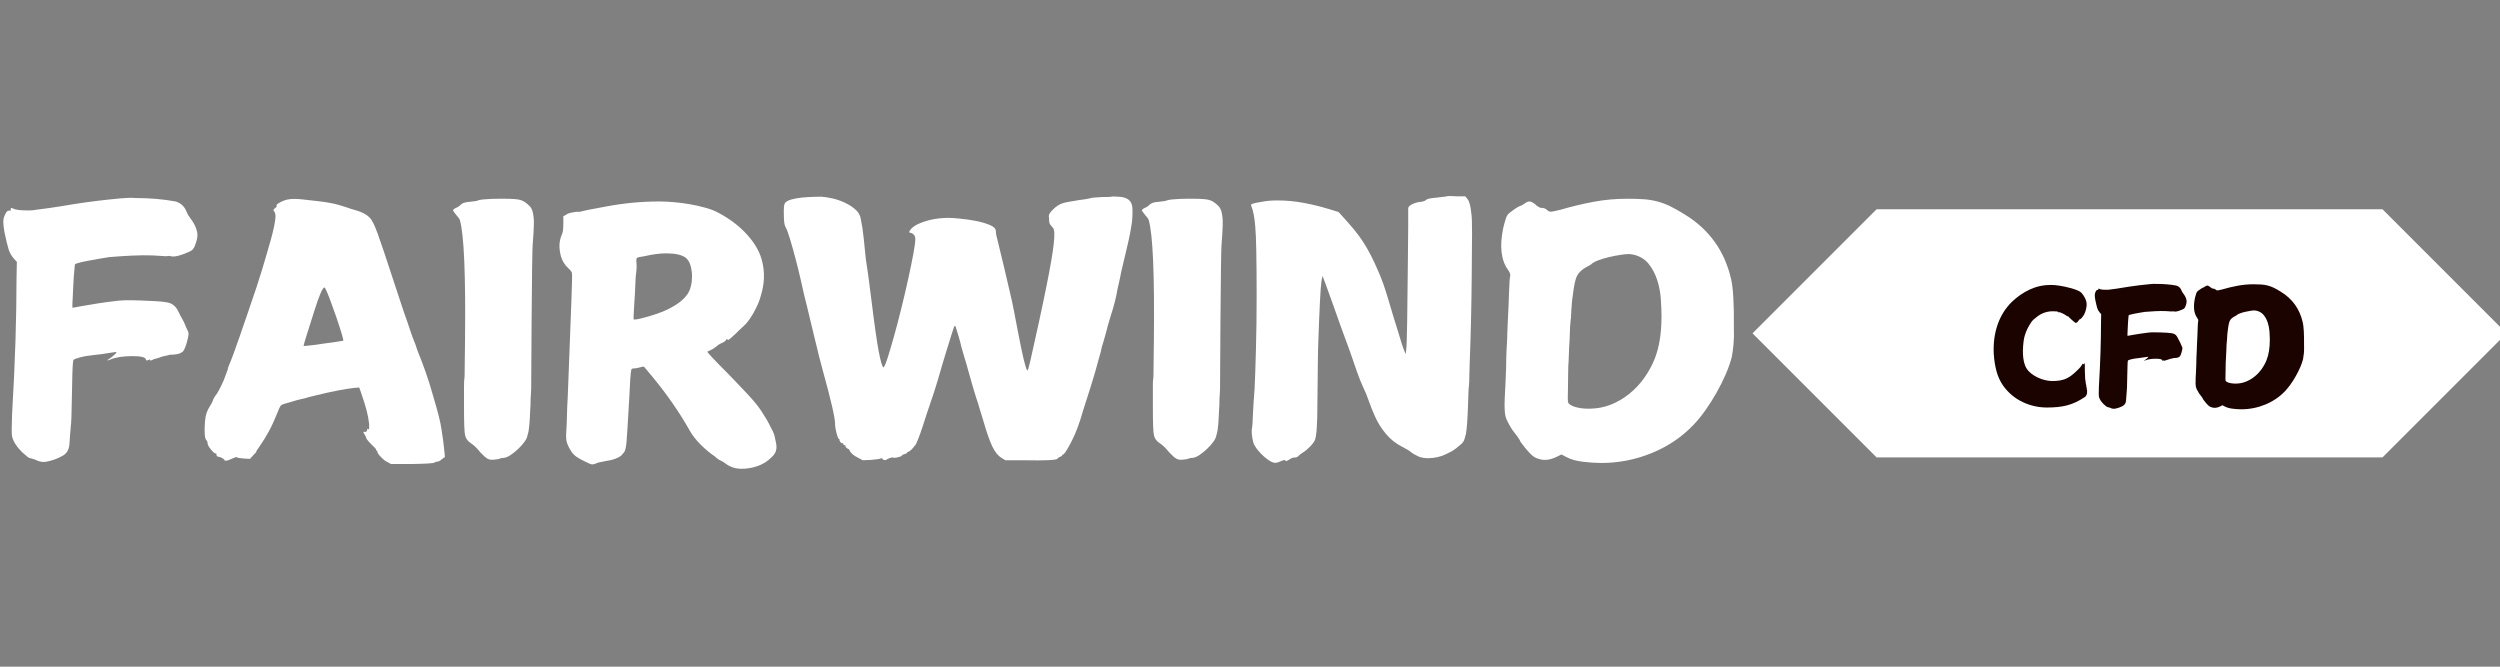 <svg xmlns="http://www.w3.org/2000/svg" xmlns:xlink="http://www.w3.org/1999/xlink" width="3000" zoomAndPan="magnify" viewBox="0 0 2250 600" height="800" preserveAspectRatio="xMidYMid meet" version="1.0"><rect x="0" y="0" width="2250" height="600" fill="#808080" stroke="none"/><defs><g/><clipPath id="a0f1b4e8db"><path d="M 1577.266 188.336 L 2250 188.336 L 2250 411.664 L 1577.266 411.664 Z M 1577.266 188.336 " clip-rule="nonzero"/></clipPath><clipPath id="79634847f9"><path d="M 2144.23 188.336 L 1688.93 188.336 L 1577.266 300 L 1688.93 411.664 L 2144.23 411.664 L 2255.895 300 Z M 2144.23 188.336 " clip-rule="nonzero"/></clipPath></defs><g fill="#ffffff" fill-opacity="1"><g transform="translate(-9.736, 390.255)"><g><path d="M 117.984 -211.688 C 120.035 -211.895 122.336 -212.051 124.891 -212.156 C 127.453 -212.258 130.172 -212.207 133.047 -212 C 138.773 -212 144.609 -211.742 150.547 -211.234 C 156.492 -210.723 162.234 -209.957 167.766 -208.938 C 172.672 -207.5 176.047 -204.219 177.891 -199.094 C 178.305 -198.07 178.719 -197.254 179.125 -196.641 C 179.531 -196.023 179.941 -195.41 180.359 -194.797 C 182.398 -192.129 183.93 -189.77 184.953 -187.719 C 185.984 -185.676 186.703 -183.629 187.109 -181.578 C 187.523 -179.734 187.523 -177.738 187.109 -175.594 C 186.703 -173.445 185.988 -171.145 184.969 -168.688 C 184.145 -166.844 183.219 -165.562 182.188 -164.844 C 181.164 -164.125 178.504 -162.945 174.203 -161.312 C 169.086 -159.469 165.406 -158.953 163.156 -159.766 C 162.738 -159.973 162.273 -160.023 161.766 -159.922 C 161.254 -159.816 160.691 -159.766 160.078 -159.766 C 158.641 -159.566 157.82 -159.566 157.625 -159.766 C 157.414 -159.766 156.441 -159.816 154.703 -159.922 C 152.961 -160.023 150.348 -160.18 146.859 -160.391 C 141.129 -160.586 135.035 -160.531 128.578 -160.219 C 122.129 -159.914 115.219 -159.457 107.844 -158.844 C 104.977 -158.438 101.906 -157.926 98.625 -157.312 C 95.352 -156.695 91.973 -156.082 88.484 -155.469 C 80.91 -154.031 77.125 -152.906 77.125 -152.094 C 77.125 -151.477 76.816 -148.098 76.203 -141.953 C 75.992 -139.691 75.836 -137.129 75.734 -134.266 C 75.629 -131.398 75.477 -128.125 75.281 -124.438 C 74.863 -117.27 74.758 -113.582 74.969 -113.375 L 75.281 -113.375 C 75.895 -113.375 76.914 -113.523 78.344 -113.828 C 79.781 -114.141 81.727 -114.5 84.188 -114.906 C 88.895 -115.727 93.5 -116.5 98 -117.219 C 102.508 -117.938 107.43 -118.602 112.766 -119.219 C 115.223 -119.625 118.395 -119.879 122.281 -119.984 C 126.176 -120.086 130.785 -120.035 136.109 -119.828 C 141.43 -119.617 145.988 -119.41 149.781 -119.203 C 153.57 -119.004 156.695 -118.703 159.156 -118.297 C 161.82 -117.879 163.922 -117.109 165.453 -115.984 C 166.992 -114.859 168.172 -113.578 168.984 -112.141 C 169.398 -111.523 169.758 -110.91 170.062 -110.297 C 170.375 -109.68 170.734 -108.969 171.141 -108.156 C 171.547 -107.125 172.363 -105.582 173.594 -103.531 C 174.82 -101.488 176.051 -98.832 177.281 -95.562 C 178.719 -92.895 179.438 -91.051 179.438 -90.031 C 179.438 -89.207 179.281 -88.023 178.969 -86.484 C 178.664 -84.953 178.254 -83.316 177.734 -81.578 C 177.223 -79.836 176.66 -78.25 176.047 -76.812 C 175.43 -75.375 174.816 -74.348 174.203 -73.734 C 172.566 -72.504 170.672 -71.734 168.516 -71.422 C 166.367 -71.117 164.273 -70.969 162.234 -70.969 C 161.816 -70.77 161.406 -70.617 161 -70.516 C 160.594 -70.41 159.875 -70.254 158.844 -70.047 C 157.82 -69.848 156.898 -69.645 156.078 -69.438 C 155.266 -69.227 154.648 -69.023 154.234 -68.828 C 153.828 -68.617 153.266 -68.41 152.547 -68.203 C 151.828 -68.004 151.16 -67.801 150.547 -67.594 C 148.703 -67.188 147.68 -66.879 147.484 -66.672 C 147.273 -66.461 146.555 -66.156 145.328 -65.75 C 144.922 -65.957 144.719 -66.062 144.719 -66.062 L 144.406 -66.062 L 145.016 -66.672 C 144.816 -66.879 144.102 -66.676 142.875 -66.062 C 141.844 -65.645 141.227 -65.848 141.031 -66.672 C 140.82 -68.723 136.723 -69.75 128.734 -69.75 C 120.547 -69.75 113.992 -68.723 109.078 -66.672 L 106 -65.75 C 106 -65.957 106.664 -66.469 108 -67.281 C 109.332 -68.102 110.305 -68.82 110.922 -69.438 C 111.117 -69.645 111.578 -70.055 112.297 -70.672 C 113.016 -71.285 113.477 -71.691 113.688 -71.891 C 114.707 -73.117 114.91 -73.633 114.297 -73.438 C 114.086 -73.438 113.57 -73.383 112.75 -73.281 C 111.938 -73.176 110.812 -73.02 109.375 -72.812 C 103.438 -71.789 99.035 -71.176 96.172 -70.969 C 90.023 -70.352 85.258 -69.582 81.875 -68.656 C 78.5 -67.738 76.504 -66.973 75.891 -66.359 C 75.273 -65.742 74.863 -58.066 74.656 -43.328 C 74.457 -31.035 74.254 -21.914 74.047 -15.969 C 73.836 -10.031 73.633 -6.859 73.438 -6.453 C 73.438 -6.453 73.227 -3.891 72.812 1.234 C 72.613 4.711 72.41 7.578 72.203 9.828 C 71.992 12.086 71.426 14.035 70.5 15.672 C 69.582 17.305 68.203 18.688 66.359 19.812 C 64.516 20.938 61.957 22.113 58.688 23.344 C 54.383 24.781 51.109 25.5 48.859 25.5 C 46.598 25.5 44.035 24.781 41.172 23.344 C 37.691 22.32 35.953 21.812 35.953 21.812 C 35.535 21.812 33.383 20.07 29.5 16.594 C 24.582 11.676 21.609 6.961 20.578 2.453 C 20.172 0.609 20.172 -5.844 20.578 -16.906 C 22.016 -41.281 23.039 -63.398 23.656 -83.266 C 24.27 -103.129 24.578 -121.051 24.578 -137.031 L 24.891 -154.547 L 22.422 -157.312 C 20.172 -159.77 18.535 -162.586 17.516 -165.766 C 16.492 -168.941 15.266 -174.008 13.828 -180.969 C 13.211 -184.25 12.852 -187.164 12.75 -189.719 C 12.645 -192.281 13.004 -194.383 13.828 -196.031 C 15.055 -199.508 16.594 -201.047 18.438 -200.641 C 19.25 -200.43 19.555 -200.738 19.359 -201.562 C 19.359 -202.582 19.457 -203.094 19.656 -203.094 C 20.27 -203.094 21.5 -202.68 23.344 -201.859 C 26.414 -201.047 31.438 -200.738 38.406 -200.938 C 41.883 -201.352 46.898 -202.02 53.453 -202.938 C 60.016 -203.863 68.109 -205.145 77.734 -206.781 C 84.285 -207.801 90.941 -208.723 97.703 -209.547 C 104.461 -210.367 111.223 -211.082 117.984 -211.688 Z M 117.984 -211.688 "/></g></g></g><g fill="#ffffff" fill-opacity="1"><g transform="translate(176.439, 390.255)"><g><path d="M 117.375 -128.438 C 116.551 -130.477 115.938 -131.5 115.531 -131.5 C 113.883 -131.5 110.812 -124.332 106.312 -110 C 99.75 -89.508 96.57 -79.164 96.781 -78.969 C 96.988 -78.758 100.473 -79.066 107.234 -79.891 C 109.891 -80.297 112.648 -80.703 115.516 -81.109 C 118.391 -81.523 121.469 -81.938 124.75 -82.344 C 127.207 -82.75 129.051 -83.055 130.281 -83.266 C 131.508 -83.473 132.223 -83.578 132.422 -83.578 C 133.035 -83.773 130.988 -90.836 126.281 -104.766 C 121.77 -117.672 118.801 -125.562 117.375 -128.438 Z M 82.953 -210.781 C 85.828 -211.383 90.129 -211.383 95.859 -210.781 C 101.797 -210.164 106.812 -209.598 110.906 -209.078 C 115.008 -208.566 118.086 -208.109 120.141 -207.703 C 124.441 -207.086 130.992 -205.242 139.797 -202.172 C 147.992 -200.117 153.523 -197.457 156.391 -194.188 C 158.234 -192.539 160.586 -187.828 163.453 -180.047 C 164.891 -176.148 166.836 -170.516 169.297 -163.141 C 171.754 -155.773 174.828 -146.457 178.516 -135.188 C 181.379 -126.582 183.68 -119.617 185.422 -114.297 C 187.16 -108.973 188.547 -104.977 189.578 -102.312 C 190.598 -99.031 191.566 -96.16 192.484 -93.703 C 193.41 -91.254 194.18 -89.004 194.797 -86.953 C 195.816 -84.492 196.688 -82.289 197.406 -80.344 C 198.125 -78.395 198.688 -76.707 199.094 -75.281 C 201.758 -68.719 204.27 -62.109 206.625 -55.453 C 208.977 -48.797 211.18 -41.781 213.234 -34.406 C 215.484 -26.832 217.223 -20.641 218.453 -15.828 C 219.68 -11.016 220.602 -6.352 221.219 -1.844 C 222.039 3.477 222.602 7.625 222.906 10.594 C 223.219 13.57 223.473 15.879 223.672 17.516 C 223.879 19.359 223.984 20.586 223.984 21.203 C 223.578 21.203 222.602 21.863 221.062 23.188 C 219.531 24.52 218.25 25.188 217.219 25.188 C 216.406 25.188 215.484 25.492 214.453 26.109 C 213.641 26.723 206.984 27.133 194.484 27.344 L 175.438 27.344 L 172.672 25.812 C 171.035 25.195 169.094 23.758 166.844 21.5 C 165.613 20.27 164.738 19.297 164.219 18.578 C 163.707 17.867 163.398 17.359 163.297 17.047 C 163.203 16.742 163.203 16.488 163.297 16.281 C 163.398 16.082 163.25 15.879 162.844 15.672 C 162.227 15.055 161.922 14.547 161.922 14.141 C 161.922 13.723 160.691 12.391 158.234 10.141 C 155.984 7.891 154.445 6.148 153.625 4.922 C 153.414 4.504 153.207 3.988 153 3.375 C 152.801 2.758 152.395 1.941 151.781 0.922 C 150.145 -1.328 150.348 -2.145 152.391 -1.531 C 153.211 -1.531 153.727 -2.047 153.938 -3.078 C 154.133 -4.504 154.539 -4.812 155.156 -4 C 155.57 -3.582 155.781 -3.785 155.781 -4.609 L 155.781 -8.609 C 155.363 -12.703 154.594 -16.848 153.469 -21.047 C 152.344 -25.242 150.656 -30.617 148.406 -37.172 L 146.859 -41.484 L 142.562 -41.172 C 138.664 -40.766 133.75 -39.992 127.812 -38.859 C 121.875 -37.734 114.805 -36.148 106.609 -34.109 C 104.973 -33.691 103.488 -33.328 102.156 -33.016 C 100.82 -32.711 99.645 -32.359 98.625 -31.953 C 97.801 -31.742 96.414 -31.438 94.469 -31.031 C 92.531 -30.625 89.922 -29.906 86.641 -28.875 C 80.492 -27.238 77.113 -26.113 76.5 -25.5 C 75.688 -24.676 74.457 -22.117 72.812 -17.828 C 70.562 -12.086 68.156 -6.859 65.594 -2.141 C 63.031 2.566 60.113 7.273 56.844 11.984 C 55 14.441 54.078 15.977 54.078 16.594 C 54.078 16.801 53.156 17.82 51.312 19.656 L 48.547 22.734 L 43.016 22.422 C 39.734 22.223 37.582 21.816 36.562 21.203 C 36.156 20.992 34.617 21.504 31.953 22.734 C 28.055 24.578 25.906 24.883 25.5 23.656 C 25.289 23.25 24.723 22.738 23.797 22.125 C 22.879 21.508 21.398 20.992 19.359 20.578 C 18.742 20.379 18.438 19.867 18.438 19.047 C 18.438 18.234 18.129 17.828 17.516 17.828 C 16.691 17.828 15.359 16.695 13.516 14.438 C 11.672 12.188 10.648 10.445 10.453 9.219 C 10.453 7.781 10.039 6.656 9.219 5.844 C 7.781 4.195 7.367 -1.234 7.984 -10.453 C 8.398 -13.723 8.609 -15.359 8.609 -15.359 C 9.016 -16.586 9.32 -17.719 9.531 -18.75 C 10.344 -21 11.363 -23.047 12.594 -24.891 C 14.031 -27.141 14.898 -28.828 15.203 -29.953 C 15.516 -31.078 16.18 -32.359 17.203 -33.797 C 18.234 -35.023 19.359 -36.766 20.578 -39.016 C 21.805 -41.273 23.242 -44.25 24.891 -47.938 C 25.91 -50.801 26.727 -53 27.344 -54.531 C 27.957 -56.07 28.367 -57.148 28.578 -57.766 C 28.578 -58.578 28.883 -59.703 29.5 -61.141 C 31.75 -66.266 35.129 -75.379 39.641 -88.484 C 41.066 -92.586 42.238 -96.02 43.156 -98.781 C 44.082 -101.539 44.852 -103.742 45.469 -105.391 C 48.539 -114.191 51.613 -123.254 54.688 -132.578 C 57.758 -141.898 60.727 -151.578 63.594 -161.609 C 69.738 -181.891 72.301 -193.977 71.281 -197.875 C 71.07 -198.895 70.66 -199.711 70.047 -200.328 C 69.234 -200.941 69.645 -201.863 71.281 -203.094 C 72.508 -203.914 72.914 -204.582 72.5 -205.094 C 72.094 -205.602 72.711 -206.367 74.359 -207.391 C 77.43 -209.234 80.297 -210.363 82.953 -210.781 Z M 82.953 -210.781 "/></g></g></g><g fill="#ffffff" fill-opacity="1"><g transform="translate(398.251, 390.255)"><g><path d="M 55.609 -211.391 C 59.297 -211.391 62.422 -211.285 64.984 -211.078 C 67.547 -210.879 69.336 -210.57 70.359 -210.156 C 71.992 -209.75 73.836 -208.723 75.891 -207.078 C 77.941 -205.441 79.273 -204.008 79.891 -202.781 C 80.91 -201.145 81.625 -198.379 82.031 -194.484 C 82.238 -192.848 82.289 -190.285 82.188 -186.797 C 82.082 -183.316 81.828 -178.914 81.422 -173.594 C 81.016 -169.5 80.758 -161.457 80.656 -149.469 C 80.551 -137.488 80.395 -121.359 80.188 -101.078 C 79.988 -79.984 79.891 -64.008 79.891 -53.156 C 79.891 -42.301 79.785 -36.359 79.578 -35.328 C 79.367 -33.078 79.266 -30.82 79.266 -28.562 C 79.266 -26.312 79.164 -24.062 78.969 -21.812 C 78.758 -16.488 78.5 -11.879 78.188 -7.984 C 77.883 -4.098 77.32 -0.926 76.5 1.531 C 76.301 3.176 75.43 5.07 73.891 7.219 C 72.359 9.375 70.516 11.473 68.359 13.516 C 66.211 15.566 63.957 17.41 61.594 19.047 C 59.238 20.68 57.145 21.602 55.312 21.812 C 53.664 21.812 52.484 22.016 51.766 22.422 C 51.055 22.836 49.473 23.145 47.016 23.344 C 44.348 23.758 42.191 23.504 40.547 22.578 C 38.91 21.66 36.766 19.77 34.109 16.906 C 32.266 14.645 30.625 12.848 29.188 11.516 C 27.75 10.191 26.52 9.223 25.5 8.609 C 22.633 6.766 20.895 4.305 20.281 1.234 C 19.664 -1.641 19.359 -10.141 19.359 -24.266 C 19.359 -31.848 19.359 -37.738 19.359 -41.938 C 19.359 -46.133 19.457 -48.539 19.656 -49.156 C 19.863 -49.57 19.969 -52.695 19.969 -58.531 C 19.969 -64.363 20.07 -73.02 20.281 -84.5 C 20.895 -143.281 19.359 -179.125 15.672 -192.031 C 15.461 -193.051 14.234 -194.789 11.984 -197.25 C 10.141 -199.508 9.32 -200.844 9.531 -201.25 C 9.727 -201.457 9.977 -201.711 10.281 -202.016 C 10.594 -202.328 11.16 -202.688 11.984 -203.094 C 13.617 -203.707 15.156 -204.734 16.594 -206.172 C 18.031 -207.598 20.691 -208.414 24.578 -208.625 C 28.672 -209.031 31.129 -209.441 31.953 -209.859 C 32.973 -210.266 34.555 -210.566 36.703 -210.766 C 38.859 -210.973 41.113 -211.129 43.469 -211.234 C 45.832 -211.336 48.141 -211.391 50.391 -211.391 C 52.641 -211.391 54.379 -211.391 55.609 -211.391 Z M 55.609 -211.391 "/></g></g></g><g fill="#ffffff" fill-opacity="1"><g transform="translate(490.724, 390.255)"><g><path d="M 108.766 -162.234 C 103.234 -162.234 96.883 -161.41 89.719 -159.766 C 85.625 -159.148 83.27 -158.641 82.656 -158.234 C 82.039 -157.828 81.832 -156.492 82.031 -154.234 C 82.238 -152.805 82.289 -151.016 82.188 -148.859 C 82.082 -146.711 81.828 -144.203 81.422 -141.328 C 81.211 -138.672 81.055 -135.445 80.953 -131.656 C 80.859 -127.863 80.602 -123.41 80.188 -118.297 C 79.57 -108.254 79.367 -103.129 79.578 -102.922 C 80.191 -102.305 83.773 -102.922 90.328 -104.766 C 93.398 -105.586 96.781 -106.613 100.469 -107.844 C 104.156 -109.07 107.738 -110.555 111.219 -112.297 C 114.707 -114.035 117.938 -116.031 120.906 -118.281 C 123.875 -120.539 126.281 -123.004 128.125 -125.672 C 130.789 -129.766 132.125 -135.289 132.125 -142.25 C 131.707 -150.445 129.758 -155.828 126.281 -158.391 C 122.801 -160.953 116.961 -162.234 108.766 -162.234 Z M 102.922 -208.938 C 106.609 -208.938 110.859 -208.727 115.672 -208.312 C 120.492 -207.906 125.258 -207.289 129.969 -206.469 C 134.676 -205.656 139.281 -204.633 143.781 -203.406 C 148.289 -202.176 152.082 -200.738 155.156 -199.094 C 165.812 -193.562 174.723 -186.801 181.891 -178.812 C 189.055 -170.832 193.562 -162.641 195.406 -154.234 C 197.664 -144.609 197.258 -134.781 194.188 -124.75 C 193.57 -122.082 192.648 -119.363 191.422 -116.594 C 190.191 -113.832 188.859 -111.172 187.422 -108.609 C 185.984 -106.047 184.445 -103.688 182.812 -101.531 C 181.176 -99.383 179.641 -97.695 178.203 -96.469 C 176.566 -95.039 175.188 -93.766 174.062 -92.641 C 172.938 -91.516 171.961 -90.539 171.141 -89.719 C 167.242 -86.031 164.988 -84.188 164.375 -84.188 C 164.176 -84.801 163.867 -85.109 163.453 -85.109 C 163.047 -85.109 162.844 -84.898 162.844 -84.484 C 162.844 -84.078 161.922 -83.258 160.078 -82.031 C 157.41 -81.008 155.363 -79.781 153.938 -78.344 C 151.477 -76.5 149.633 -75.375 148.406 -74.969 L 146.562 -74.047 C 146.352 -74.047 146.145 -73.941 145.938 -73.734 C 145.938 -72.922 151.879 -66.57 163.766 -54.688 C 171.336 -46.906 177.734 -40.195 182.953 -34.562 C 188.18 -28.926 192.023 -24.164 194.484 -20.281 C 195.098 -19.258 196.07 -17.723 197.406 -15.672 C 198.738 -13.617 200.02 -11.414 201.25 -9.062 C 202.477 -6.707 203.602 -4.504 204.625 -2.453 C 205.656 -0.41 206.27 1.223 206.469 2.453 C 207.082 5.117 207.539 7.32 207.844 9.062 C 208.156 10.801 208.207 12.391 208 13.828 C 207.801 15.266 207.344 16.594 206.625 17.812 C 205.906 19.039 204.727 20.375 203.094 21.812 C 199.812 25.094 195.816 27.551 191.109 29.188 C 186.398 30.82 181.688 31.641 176.969 31.641 C 171.445 31.641 166.738 30.207 162.844 27.344 C 161.82 26.52 160.953 25.906 160.234 25.5 C 159.516 25.094 158.742 24.68 157.922 24.266 C 156.285 23.648 154.547 22.422 152.703 20.578 C 150.859 19.359 148.805 17.828 146.547 15.984 C 144.297 14.141 142.094 12.141 139.938 9.984 C 137.789 7.836 135.797 5.582 133.953 3.219 C 132.117 0.863 130.688 -1.332 129.656 -3.375 C 125.156 -11.363 120.086 -19.406 114.453 -27.5 C 108.816 -35.594 103.031 -43.223 97.094 -50.391 C 94.426 -53.672 92.426 -56.078 91.094 -57.609 C 89.77 -59.141 89.004 -60.008 88.797 -60.219 C 88.391 -60.426 87.16 -60.223 85.109 -59.609 C 83.266 -58.992 81.523 -58.688 79.891 -58.688 C 78.453 -58.688 77.629 -58.273 77.422 -57.453 C 76.805 -54.586 76.191 -45.883 75.578 -31.344 C 74.961 -20.688 74.453 -12.082 74.047 -5.531 C 73.641 1.02 73.332 5.426 73.125 7.688 C 72.719 12.395 72 15.414 70.969 16.75 C 69.945 18.082 69.129 19.051 68.516 19.656 C 65.441 22.113 60.938 23.754 55 24.578 C 53.363 24.984 51.828 25.289 50.391 25.5 C 48.953 25.707 47.723 26.016 46.703 26.422 C 45.066 27.242 43.734 27.656 42.703 27.656 C 42.297 28.062 40.047 27.238 35.953 25.188 C 32.879 23.758 30.211 22.273 27.953 20.734 C 25.703 19.203 23.758 16.898 22.125 13.828 C 21.301 12.391 20.633 11.055 20.125 9.828 C 19.613 8.598 19.254 7.367 19.047 6.141 C 18.848 4.91 18.75 3.477 18.75 1.844 C 18.75 0.207 18.848 -1.738 19.047 -4 C 19.254 -6.656 19.406 -10.492 19.5 -15.516 C 19.602 -20.535 19.863 -26.734 20.281 -34.109 C 21.301 -59.504 22.066 -79.523 22.578 -94.172 C 23.086 -108.816 23.445 -118.492 23.656 -123.203 C 23.863 -129.348 24.016 -134.211 24.109 -137.797 C 24.211 -141.379 24.164 -143.688 23.969 -144.719 C 23.551 -145.945 22.422 -147.379 20.578 -149.016 C 17.516 -151.879 15.367 -155.363 14.141 -159.469 C 12.086 -167.039 12.395 -173.695 15.062 -179.438 C 15.875 -181.07 16.281 -184.242 16.281 -188.953 L 16.281 -195.719 L 18.75 -196.953 C 19.562 -197.766 21.25 -198.426 23.812 -198.938 C 26.375 -199.457 28.164 -199.719 29.188 -199.719 L 29.5 -199.719 C 29.695 -199.508 30.41 -199.508 31.641 -199.719 C 33.078 -200.332 40.66 -201.867 54.391 -204.328 C 70.359 -207.398 86.535 -208.938 102.922 -208.938 Z M 102.922 -208.938 "/></g></g></g><g fill="#ffffff" fill-opacity="1"><g transform="translate(699.018, 390.255)"><g><path d="M 301.109 -213.234 C 302.129 -213.43 303.098 -213.477 304.016 -213.375 C 304.941 -213.281 306.125 -213.234 307.562 -213.234 C 311.656 -213.023 314.727 -212.102 316.781 -210.469 C 318.82 -208.832 319.945 -206.375 320.156 -203.094 C 320.363 -199.812 320.258 -195.816 319.844 -191.109 C 318.82 -183.734 317.336 -176.051 315.391 -168.062 C 313.441 -160.07 311.648 -152.492 310.016 -145.328 C 309.805 -143.891 309.5 -142.301 309.094 -140.562 C 308.688 -138.82 308.328 -137.18 308.016 -135.641 C 307.711 -134.109 307.406 -132.781 307.094 -131.656 C 306.789 -130.531 306.641 -129.863 306.641 -129.656 C 305.816 -123.719 303.664 -115.32 300.188 -104.469 C 299.363 -101.801 298.645 -99.391 298.031 -97.234 C 297.414 -95.086 296.906 -93.094 296.5 -91.25 C 296.289 -90.633 296.031 -89.711 295.719 -88.484 C 295.414 -87.254 294.957 -85.617 294.344 -83.578 C 292.906 -79.273 292.086 -76.203 291.891 -74.359 C 291.473 -72.711 290.801 -70.352 289.875 -67.281 C 288.957 -64.207 287.891 -60.316 286.672 -55.609 C 285.641 -52.336 284.816 -49.625 284.203 -47.469 C 283.586 -45.32 283.078 -43.633 282.672 -42.406 C 280.617 -36.258 278.363 -29.191 275.906 -21.203 C 272.426 -8.91 268.844 0.613 265.156 7.375 C 263.719 10.238 262.227 12.898 260.688 15.359 C 259.156 17.816 257.984 19.047 257.172 19.047 C 256.961 19.047 256.859 19.25 256.859 19.656 C 256.859 20.07 256.242 20.484 255.016 20.891 C 253.785 21.297 253.066 21.805 252.859 22.422 C 252.453 23.859 242.211 24.375 222.141 23.969 L 205.859 23.969 L 202.781 22.125 C 199.508 20.281 196.645 16.848 194.188 11.828 C 191.727 6.805 188.859 -1.438 185.578 -12.906 C 184.555 -16.188 183.688 -19.004 182.969 -21.359 C 182.25 -23.711 181.688 -25.602 181.281 -27.031 C 178.406 -35.438 174.719 -47.93 170.219 -64.516 C 170.008 -64.93 169.598 -66.266 168.984 -68.516 C 168.367 -70.766 167.445 -73.941 166.219 -78.047 C 165.602 -80.91 164.785 -84.031 163.766 -87.406 C 162.742 -90.789 162.129 -92.789 161.922 -93.406 C 161.305 -95.863 160.797 -97.094 160.391 -97.094 C 159.973 -97.094 159.051 -94.738 157.625 -90.031 C 157.008 -87.977 156.344 -85.82 155.625 -83.562 C 154.906 -81.312 154.133 -78.859 153.312 -76.203 C 151.883 -71.691 150.504 -67.129 149.172 -62.516 C 147.836 -57.91 146.453 -53.148 145.016 -48.234 C 143.992 -44.754 142.816 -40.961 141.484 -36.859 C 140.148 -32.766 138.664 -28.363 137.031 -23.656 C 136.625 -22.633 135.957 -20.688 135.031 -17.812 C 134.113 -14.945 132.938 -11.266 131.5 -6.766 C 129.863 -1.848 128.531 1.891 127.5 4.453 C 126.477 7.016 125.766 8.707 125.359 9.531 C 122.285 13.625 120.031 15.875 118.594 16.281 C 117.781 16.488 117.375 16.797 117.375 17.203 C 117.375 17.617 116.602 18.031 115.062 18.438 C 113.531 18.844 112.66 19.352 112.453 19.969 C 112.242 20.375 111.062 20.832 108.906 21.344 C 106.758 21.863 105.379 21.914 104.766 21.5 C 103.742 21.301 101.898 21.816 99.234 23.047 L 98.625 23.656 C 96.988 24.062 95.863 23.754 95.25 22.734 C 95.039 22.117 94.426 22.016 93.406 22.422 C 92.582 22.836 89.711 23.25 84.797 23.656 L 77.422 23.969 L 73.438 21.812 C 69.133 19.77 66.469 17.414 65.438 14.75 C 65.238 14.133 64.93 13.828 64.516 13.828 C 64.316 13.828 63.754 13.469 62.828 12.75 C 61.91 12.031 61.656 11.469 62.062 11.062 L 62.062 10.75 C 61.852 10.75 61.547 10.648 61.141 10.453 C 60.316 10.242 59.906 9.832 59.906 9.219 C 59.906 8.602 59.598 8.398 58.984 8.609 C 58.578 8.805 58.016 8.441 57.297 7.516 C 56.586 6.598 56.332 5.832 56.531 5.219 C 56.738 5.02 56.641 4.922 56.234 4.922 C 55.617 4.922 54.848 3.234 53.922 -0.141 C 53.004 -3.523 52.547 -6.445 52.547 -8.906 C 52.547 -14.238 48.859 -30.219 41.484 -56.844 C 40.867 -59.094 39.789 -63.188 38.25 -69.125 C 36.719 -75.07 34.82 -82.859 32.562 -92.484 C 30.312 -102.109 28.52 -109.582 27.188 -114.906 C 25.852 -120.238 24.984 -123.723 24.578 -125.359 C 23.961 -128.223 22.988 -132.57 21.656 -138.406 C 20.32 -144.25 18.836 -150.297 17.203 -156.547 C 15.566 -162.797 13.926 -168.68 12.281 -174.203 C 10.645 -179.734 9.211 -183.629 7.984 -185.891 C 6.961 -187.523 6.453 -191.109 6.453 -196.641 C 6.242 -202.578 6.551 -206.16 7.375 -207.391 C 8.395 -208.828 10.391 -209.953 13.359 -210.766 C 16.336 -211.586 19.516 -212.148 22.891 -212.453 C 26.266 -212.766 29.594 -212.973 32.875 -213.078 C 36.156 -213.18 38.613 -213.234 40.25 -213.234 C 43.113 -213.023 46.391 -212.508 50.078 -211.688 C 53.766 -210.875 57.398 -209.645 60.984 -208 C 64.566 -206.363 67.738 -204.367 70.5 -202.016 C 73.27 -199.66 74.961 -196.945 75.578 -193.875 C 76.805 -187.938 77.727 -181.844 78.344 -175.594 C 78.957 -169.344 79.57 -163.25 80.188 -157.312 C 80.801 -153.625 81.52 -148.812 82.344 -142.875 C 83.164 -136.938 84.086 -129.766 85.109 -121.359 C 86.547 -109.68 87.828 -99.898 88.953 -92.016 C 90.078 -84.129 91.051 -78.035 91.875 -73.734 C 93.719 -64.316 95.148 -59.609 96.172 -59.609 C 96.984 -60.223 98.207 -63.086 99.844 -68.203 C 101.488 -73.328 103.383 -79.727 105.531 -87.406 C 107.688 -95.094 109.891 -103.492 112.141 -112.609 C 114.398 -121.723 116.453 -130.477 118.297 -138.875 C 120.141 -147.27 121.676 -154.742 122.906 -161.297 C 124.133 -167.859 124.75 -172.469 124.75 -175.125 C 124.75 -176.969 124.234 -178.348 123.203 -179.266 C 122.18 -180.191 121.363 -180.656 120.75 -180.656 C 118.695 -180.656 118.898 -181.988 121.359 -184.656 C 123.004 -186.289 125.207 -187.723 127.969 -188.953 C 130.738 -190.18 133.707 -191.207 136.875 -192.031 C 140.051 -192.852 143.227 -193.414 146.406 -193.719 C 149.582 -194.031 152.398 -194.188 154.859 -194.188 C 156.492 -194.188 159.613 -193.977 164.219 -193.562 C 168.832 -193.156 173.598 -192.488 178.516 -191.562 C 183.43 -190.645 187.781 -189.414 191.562 -187.875 C 195.352 -186.344 197.25 -184.453 197.25 -182.203 C 197.25 -180.148 197.969 -176.566 199.406 -171.453 C 201.25 -163.66 203.039 -156.227 204.781 -149.156 C 206.52 -142.094 208.109 -135.285 209.547 -128.734 C 211.18 -121.973 212.562 -115.625 213.688 -109.688 C 214.812 -103.75 215.891 -98.117 216.922 -92.797 C 221.223 -70.254 224.086 -58.27 225.516 -56.844 C 225.93 -56.438 226.754 -58.895 227.984 -64.219 C 229.004 -68.926 230.535 -75.785 232.578 -84.797 C 234.629 -93.805 237.094 -105.176 239.969 -118.906 C 244.062 -138.363 246.875 -153.266 248.406 -163.609 C 249.945 -173.953 250.305 -180.555 249.484 -183.422 C 249.285 -184.453 248.469 -185.68 247.031 -187.109 C 245.801 -188.336 245.188 -189.875 245.188 -191.719 C 245.188 -193.562 245.082 -194.895 244.875 -195.719 C 244.875 -197.352 246.312 -199.504 249.188 -202.172 C 251.633 -204.629 254.395 -206.367 257.469 -207.391 C 259.312 -208.004 264.129 -208.926 271.922 -210.156 C 275.398 -210.57 278.16 -210.984 280.203 -211.391 C 282.254 -211.797 283.586 -212.102 284.203 -212.312 C 284.41 -212.312 287.281 -212.516 292.812 -212.922 C 298.133 -212.922 300.898 -213.023 301.109 -213.234 Z M 301.109 -213.234 "/></g></g></g><g fill="#ffffff" fill-opacity="1"><g transform="translate(1018.22, 390.255)"><g><path d="M 55.609 -211.391 C 59.297 -211.391 62.422 -211.285 64.984 -211.078 C 67.547 -210.879 69.336 -210.57 70.359 -210.156 C 71.992 -209.75 73.836 -208.723 75.891 -207.078 C 77.941 -205.441 79.273 -204.008 79.891 -202.781 C 80.91 -201.145 81.625 -198.379 82.031 -194.484 C 82.238 -192.848 82.289 -190.285 82.188 -186.797 C 82.082 -183.316 81.828 -178.914 81.422 -173.594 C 81.016 -169.5 80.758 -161.457 80.656 -149.469 C 80.551 -137.488 80.395 -121.359 80.188 -101.078 C 79.988 -79.984 79.891 -64.008 79.891 -53.156 C 79.891 -42.301 79.785 -36.359 79.578 -35.328 C 79.367 -33.078 79.266 -30.82 79.266 -28.562 C 79.266 -26.312 79.164 -24.062 78.969 -21.812 C 78.758 -16.488 78.5 -11.879 78.188 -7.984 C 77.883 -4.098 77.32 -0.926 76.5 1.531 C 76.301 3.176 75.43 5.07 73.891 7.219 C 72.359 9.375 70.516 11.473 68.359 13.516 C 66.211 15.566 63.957 17.41 61.594 19.047 C 59.238 20.68 57.145 21.602 55.312 21.812 C 53.664 21.812 52.484 22.016 51.766 22.422 C 51.055 22.836 49.473 23.145 47.016 23.344 C 44.348 23.758 42.191 23.504 40.547 22.578 C 38.91 21.66 36.766 19.77 34.109 16.906 C 32.266 14.645 30.625 12.848 29.188 11.516 C 27.75 10.191 26.52 9.223 25.5 8.609 C 22.633 6.766 20.895 4.305 20.281 1.234 C 19.664 -1.641 19.359 -10.141 19.359 -24.266 C 19.359 -31.848 19.359 -37.738 19.359 -41.938 C 19.359 -46.133 19.457 -48.539 19.656 -49.156 C 19.863 -49.57 19.969 -52.695 19.969 -58.531 C 19.969 -64.363 20.07 -73.02 20.281 -84.5 C 20.895 -143.281 19.359 -179.125 15.672 -192.031 C 15.461 -193.051 14.234 -194.789 11.984 -197.25 C 10.141 -199.508 9.32 -200.844 9.531 -201.25 C 9.727 -201.457 9.977 -201.711 10.281 -202.016 C 10.594 -202.328 11.16 -202.688 11.984 -203.094 C 13.617 -203.707 15.156 -204.734 16.594 -206.172 C 18.031 -207.598 20.691 -208.414 24.578 -208.625 C 28.672 -209.031 31.129 -209.441 31.953 -209.859 C 32.973 -210.266 34.555 -210.566 36.703 -210.766 C 38.859 -210.973 41.113 -211.129 43.469 -211.234 C 45.832 -211.336 48.141 -211.391 50.391 -211.391 C 52.641 -211.391 54.379 -211.391 55.609 -211.391 Z M 55.609 -211.391 "/></g></g></g><g fill="#ffffff" fill-opacity="1"><g transform="translate(1110.692, 390.255)"><g><path d="M 191.109 -213.531 C 192.742 -213.945 195.922 -213.945 200.641 -213.531 L 208.016 -213.531 L 209.859 -211.391 C 211.691 -209.336 212.914 -204.832 213.531 -197.875 C 213.945 -195.82 214.156 -190.082 214.156 -180.656 C 214.156 -171.238 214.051 -157.926 213.844 -140.719 C 213.633 -114.906 213.02 -88.891 212 -62.672 C 211.789 -57.961 211.688 -54.02 211.688 -50.844 C 211.688 -47.676 211.586 -45.172 211.391 -43.328 C 211.18 -41.891 211.023 -39.785 210.922 -37.016 C 210.828 -34.254 210.676 -29.906 210.469 -23.969 C 210.062 -12.289 209.445 -4.195 208.625 0.312 C 207.801 3.582 207.188 5.629 206.781 6.453 C 206.375 7.273 205.656 8.195 204.625 9.219 C 202.988 10.656 201.453 11.938 200.016 13.062 C 198.586 14.188 197.156 15.16 195.719 15.984 C 193.469 17.004 191.828 17.82 190.797 18.438 C 185.879 20.895 180.348 22.125 174.203 22.125 C 171.336 22.125 168.578 21.609 165.922 20.578 C 162.848 19.148 160.594 17.82 159.156 16.594 C 157.719 15.363 155.156 13.828 151.469 11.984 C 145.738 9.117 140.773 5.176 136.578 0.156 C 132.379 -4.863 129.051 -10.242 126.594 -15.984 C 124.75 -20.078 123.828 -22.223 123.828 -22.422 C 123.828 -22.422 122.188 -26.828 118.906 -35.641 C 118.082 -37.691 117.004 -40.098 115.672 -42.859 C 114.348 -45.629 112.66 -49.879 110.609 -55.609 C 109.172 -59.91 107.633 -64.363 106 -68.969 C 104.363 -73.582 103.441 -76.195 103.234 -76.812 C 102.617 -78.445 100.469 -84.285 96.781 -94.328 C 93.301 -104.16 90.332 -112.504 87.875 -119.359 C 85.414 -126.223 83.469 -131.602 82.031 -135.5 L 79.578 -141.953 L 78.656 -137.344 C 78.25 -135.094 77.785 -128.945 77.266 -118.906 C 76.754 -108.863 76.191 -94.832 75.578 -76.812 C 75.578 -74.758 75.523 -71.836 75.422 -68.047 C 75.328 -64.266 75.281 -60.117 75.281 -55.609 C 75.281 -51.109 75.227 -46.398 75.125 -41.484 C 75.02 -36.566 74.969 -31.957 74.969 -27.656 C 74.969 -9.219 74.25 1.844 72.812 5.531 C 72.195 7.164 70.766 9.16 68.516 11.516 C 66.266 13.879 64.113 15.676 62.062 16.906 C 59.812 18.332 58.379 19.457 57.766 20.281 C 56.941 21.094 55.914 21.5 54.688 21.5 C 53.051 21.5 51.723 21.91 50.703 22.734 C 47.828 24.578 46.391 25.191 46.391 24.578 C 46.391 23.348 44.648 23.551 41.172 25.188 C 38.922 26.219 37.078 26.523 35.641 26.109 C 34.004 25.703 32.211 24.781 30.266 23.344 C 28.316 21.914 26.473 20.332 24.734 18.594 C 22.992 16.852 21.406 15.008 19.969 13.062 C 18.539 11.113 17.617 9.32 17.203 7.688 C 15.773 1.738 15.469 -2.867 16.281 -6.141 C 16.488 -7.172 16.691 -10.5 16.891 -16.125 C 17.098 -21.758 17.613 -29.801 18.438 -40.25 C 18.645 -44.344 18.848 -49.41 19.047 -55.453 C 19.254 -61.492 19.457 -68.203 19.656 -75.578 C 19.863 -82.953 20.02 -90.785 20.125 -99.078 C 20.227 -107.379 20.281 -115.629 20.281 -123.828 C 20.281 -140.41 20.176 -153.926 19.969 -164.375 C 19.758 -174.82 19.453 -182.094 19.047 -186.188 C 18.43 -194.383 17.203 -200.738 15.359 -205.25 C 14.953 -205.863 15.414 -206.426 16.75 -206.938 C 18.082 -207.445 20.797 -208.008 24.891 -208.625 C 28.773 -209.445 33.484 -209.859 39.016 -209.859 C 46.805 -209.859 54.594 -209.141 62.375 -207.703 C 70.156 -206.266 77.734 -204.422 85.109 -202.172 L 94.016 -199.406 L 97.391 -195.719 C 101.492 -191.207 105.031 -187.16 108 -183.578 C 110.969 -179.992 113.68 -176.305 116.141 -172.516 C 118.598 -168.734 120.898 -164.738 123.047 -160.531 C 125.203 -156.332 127.508 -151.367 129.969 -145.641 C 132.832 -139.285 135.75 -131.035 138.719 -120.891 C 141.688 -110.754 144.914 -100.16 148.406 -89.109 C 149.832 -84.191 151.055 -80.297 152.078 -77.422 C 153.109 -74.555 153.828 -72.711 154.234 -71.891 C 154.441 -71.691 154.648 -72.719 154.859 -74.969 C 155.266 -78.445 155.566 -87.148 155.766 -101.078 C 155.973 -115.016 156.18 -132.836 156.391 -154.547 C 156.598 -168.68 156.703 -179.691 156.703 -187.578 C 156.703 -195.461 156.703 -200.43 156.703 -202.484 C 156.703 -203.504 157.16 -204.375 158.078 -205.094 C 159.004 -205.812 160.082 -206.426 161.312 -206.938 C 162.539 -207.445 163.816 -207.852 165.141 -208.156 C 166.473 -208.469 167.551 -208.625 168.375 -208.625 C 170.625 -209.031 172.16 -209.645 172.984 -210.469 C 173.797 -211.281 176.66 -211.895 181.578 -212.312 C 184.242 -212.719 186.344 -212.973 187.875 -213.078 C 189.414 -213.18 190.492 -213.332 191.109 -213.531 Z M 191.109 -213.531 "/></g></g></g><g fill="#ffffff" fill-opacity="1"><g transform="translate(1335.884, 390.255)"><g><path d="M 134.578 -161 C 133.555 -161.207 132.633 -161.359 131.812 -161.453 C 130.988 -161.555 130.375 -161.609 129.969 -161.609 C 128.125 -161.609 125.562 -161.352 122.281 -160.844 C 119.008 -160.332 115.629 -159.664 112.141 -158.844 C 108.66 -158.031 105.438 -157.055 102.469 -155.922 C 99.5 -154.797 97.398 -153.617 96.172 -152.391 C 95.766 -152.191 95.301 -151.883 94.781 -151.469 C 94.27 -151.062 93.504 -150.656 92.484 -150.25 C 88.18 -147.988 85.211 -145.32 83.578 -142.25 C 81.93 -139.176 80.598 -133.035 79.578 -123.828 C 79.172 -121.566 78.914 -119.461 78.812 -117.516 C 78.707 -115.578 78.551 -113.477 78.344 -111.219 C 78.145 -108.969 78.047 -107.125 78.047 -105.688 C 78.047 -104.258 77.941 -103.238 77.734 -102.625 C 77.328 -99.75 77.02 -94.113 76.812 -85.719 C 76.406 -79.375 76.148 -74.148 76.047 -70.047 C 75.941 -65.953 75.785 -62.984 75.578 -61.141 C 75.578 -58.273 75.523 -55.098 75.422 -51.609 C 75.328 -48.129 75.281 -44.547 75.281 -40.859 C 75.07 -33.285 75.07 -29.086 75.281 -28.266 C 75.895 -26.629 77.941 -25.242 81.422 -24.109 C 84.898 -22.984 89.098 -22.422 94.016 -22.422 C 100.984 -22.422 107.488 -23.598 113.531 -25.953 C 119.57 -28.316 125.148 -31.547 130.266 -35.641 C 135.391 -39.734 139.895 -44.492 143.781 -49.922 C 147.676 -55.348 150.852 -61.133 153.312 -67.281 C 157.414 -77.531 159.469 -90.234 159.469 -105.391 C 159.469 -110.305 159.258 -115.629 158.844 -121.359 C 158.438 -127.098 157.363 -132.68 155.625 -138.109 C 153.883 -143.535 151.375 -148.348 148.094 -152.547 C 144.812 -156.742 140.305 -159.562 134.578 -161 Z M 128.734 -211.391 C 134.473 -211.391 139.441 -211.234 143.641 -210.922 C 147.836 -210.617 151.879 -209.953 155.766 -208.922 C 159.66 -207.898 163.504 -206.469 167.297 -204.625 C 171.086 -202.781 175.441 -200.32 180.359 -197.25 C 202.473 -183.727 216.398 -164.27 222.141 -138.875 C 223.984 -130.883 224.801 -116.547 224.594 -95.859 C 224.801 -89.922 224.695 -84.75 224.281 -80.344 C 223.875 -75.938 223.363 -72.195 222.75 -69.125 C 221.52 -64.207 219.676 -58.93 217.219 -53.297 C 214.758 -47.672 211.992 -42.145 208.922 -36.719 C 205.859 -31.289 202.582 -26.117 199.094 -21.203 C 195.613 -16.285 192.133 -11.984 188.656 -8.297 C 178.207 2.766 165.66 11.316 151.016 17.359 C 136.367 23.398 121.055 26.422 105.078 26.422 C 100.367 26.422 94.992 26.062 88.953 25.344 C 82.91 24.625 77.941 23.242 74.047 21.203 L 69.438 18.75 L 65.75 20.578 C 63.695 21.609 61.75 22.379 59.906 22.891 C 58.07 23.398 56.234 23.656 54.391 23.656 C 51.93 23.656 49.266 23.039 46.391 21.812 C 43.117 20.375 38.508 15.562 32.562 7.375 C 32.363 6.758 31.957 5.938 31.344 4.906 C 30.727 3.883 30.008 2.863 29.188 1.844 C 28.363 0.82 27.594 -0.195 26.875 -1.219 C 26.164 -2.25 25.602 -2.969 25.188 -3.375 C 21.707 -8.906 19.66 -13.004 19.047 -15.672 C 18.641 -17.305 18.383 -19.555 18.281 -22.422 C 18.176 -25.297 18.227 -28.883 18.438 -33.188 C 18.645 -36.664 18.848 -40.656 19.047 -45.156 C 19.254 -49.664 19.457 -54.688 19.656 -60.219 C 19.656 -65.344 19.758 -69.953 19.969 -74.047 C 20.176 -78.141 20.379 -81.93 20.578 -85.422 C 20.578 -86.441 20.629 -88.488 20.734 -91.562 C 20.836 -94.633 20.988 -98.219 21.188 -102.312 C 21.395 -106.406 21.602 -110.656 21.812 -115.062 C 22.02 -119.469 22.172 -123.613 22.266 -127.5 C 22.367 -131.395 22.523 -134.672 22.734 -137.328 C 22.941 -139.992 23.145 -141.535 23.344 -141.953 C 23.551 -143.379 22.938 -145.117 21.5 -147.172 C 14.945 -155.984 13.516 -168.891 17.203 -185.891 C 18.023 -189.16 18.789 -191.82 19.5 -193.875 C 20.219 -195.926 21.094 -197.359 22.125 -198.172 C 22.738 -198.586 23.352 -199.102 23.969 -199.719 C 24.164 -199.719 24.367 -199.816 24.578 -200.016 C 25.191 -200.629 26.367 -201.5 28.109 -202.625 C 29.848 -203.758 31.234 -204.531 32.266 -204.938 C 33.285 -205.145 34.613 -205.863 36.25 -207.094 C 38.914 -209.133 41.273 -209.441 43.328 -208.016 C 43.941 -207.805 44.863 -207.191 46.094 -206.172 C 46.289 -205.961 46.539 -205.703 46.844 -205.391 C 47.156 -205.086 47.723 -204.734 48.547 -204.328 C 49.367 -203.504 50.598 -203.094 52.234 -203.094 C 53.672 -203.094 55.102 -202.477 56.531 -201.25 C 57.551 -200.227 58.676 -199.719 59.906 -199.719 C 60.938 -199.719 63.91 -200.332 68.828 -201.562 C 78.66 -204.426 88.488 -206.781 98.312 -208.625 C 108.145 -210.469 118.285 -211.391 128.734 -211.391 Z M 128.734 -211.391 "/></g></g></g><g fill="#ffffff" fill-opacity="1"><g transform="translate(1565.39, 390.255)"><g/></g></g><g clip-path="url(#a0f1b4e8db)"><g clip-path="url(#79634847f9)"><path fill="#ffffff" d="M 1577.266 188.336 L 2255.973 188.336 L 2255.973 411.664 L 1577.266 411.664 Z M 1577.266 188.336 " fill-opacity="1" fill-rule="nonzero"/></g></g><g fill="#1b0400" fill-opacity="1"><g transform="translate(1788.133, 355.859)"><g><path d="M 57.859 -99.438 C 59.117 -99.438 60.398 -99.363 61.703 -99.219 C 63.016 -99.07 64.348 -98.898 65.703 -98.703 C 66.961 -98.516 68.516 -98.223 70.359 -97.828 C 72.203 -97.441 74.066 -96.984 75.953 -96.453 C 77.848 -95.922 79.641 -95.316 81.328 -94.641 C 83.023 -93.961 84.312 -93.188 85.188 -92.312 C 87.125 -90.082 88.531 -87.66 89.406 -85.047 C 89.789 -83.785 89.938 -82.426 89.844 -80.969 C 89.551 -77.969 88.82 -75.305 87.656 -72.984 C 87.176 -72.016 86.5 -71.02 85.625 -70 C 84.75 -68.977 84.117 -68.469 83.734 -68.469 C 83.348 -68.469 82.961 -68.082 82.578 -67.312 C 81.797 -65.945 80.875 -65.266 79.812 -65.266 C 79.613 -65.367 79.195 -65.688 78.562 -66.219 C 77.938 -66.75 77.258 -67.328 76.531 -67.953 C 75.812 -68.586 75.16 -69.172 74.578 -69.703 C 73.992 -70.234 73.703 -70.551 73.703 -70.656 C 73.703 -70.945 73.508 -71.094 73.125 -71.094 C 72.738 -71.094 72.207 -71.332 71.531 -71.812 C 71.133 -72.102 70.672 -72.414 70.141 -72.75 C 69.609 -73.094 68.906 -73.457 68.031 -73.844 C 66.477 -74.625 65.457 -74.941 64.969 -74.797 C 64.488 -74.648 64.25 -74.723 64.25 -75.016 C 64.25 -75.492 62.703 -75.734 59.609 -75.734 C 53.891 -75.734 48.848 -73.895 44.484 -70.219 C 42.547 -68.863 41.039 -67.41 39.969 -65.859 C 38.906 -64.305 37.695 -62.223 36.344 -59.609 C 35.469 -57.672 34.766 -55.828 34.234 -54.078 C 33.703 -52.336 33.336 -50.641 33.141 -48.984 C 32.754 -45.891 32.535 -43.008 32.484 -40.344 C 32.441 -37.676 32.566 -35.375 32.859 -33.438 C 33.441 -28.395 35.086 -24.469 37.797 -21.656 C 40.516 -18.844 44.195 -16.566 48.844 -14.828 C 52.426 -13.566 55.867 -12.938 59.172 -12.938 C 63.43 -12.938 67.039 -13.469 70 -14.531 C 72.957 -15.602 75.984 -17.547 79.078 -20.359 C 80.441 -21.617 81.68 -22.805 82.797 -23.922 C 83.91 -25.035 84.754 -26.078 85.328 -27.047 C 85.91 -28.109 86.348 -28.641 86.641 -28.641 C 86.734 -27.766 87.023 -27.719 87.516 -28.5 C 87.805 -28.883 88 -29.023 88.094 -28.922 C 88.195 -28.828 88.25 -26.406 88.25 -21.656 C 88.438 -16.906 88.531 -14.531 88.531 -14.531 C 88.727 -14.238 88.875 -13.27 88.969 -11.625 C 89.062 -10.852 89.156 -10.297 89.25 -9.953 C 89.352 -9.617 89.426 -9.379 89.469 -9.234 C 89.52 -9.086 89.57 -8.961 89.625 -8.859 C 89.676 -8.766 89.648 -8.57 89.547 -8.281 C 89.359 -7.801 89.383 -7.582 89.625 -7.625 C 89.863 -7.676 89.938 -7.555 89.844 -7.266 C 89.75 -6.973 89.797 -6.488 89.984 -5.812 C 90.18 -5.133 90.281 -4.211 90.281 -3.047 C 90.281 -1.984 90.062 -1.039 89.625 -0.219 C 89.188 0.602 88.727 1.16 88.25 1.453 C 85.332 3.391 82.566 4.961 79.953 6.172 C 77.336 7.391 74.695 8.336 72.031 9.016 C 69.363 9.691 66.578 10.176 63.672 10.469 C 60.766 10.758 57.613 10.906 54.219 10.906 C 46.469 10.906 39.129 9.254 32.203 5.953 C 25.273 2.66 19.484 -2.18 14.828 -8.578 C 12.109 -12.453 10.094 -16.766 8.781 -21.516 C 7.477 -26.266 6.633 -31.547 6.25 -37.359 C 5.77 -46.859 6.91 -55.602 9.672 -63.594 C 12.43 -71.594 16.719 -78.453 22.531 -84.172 C 27.375 -88.828 32.75 -92.535 38.656 -95.297 C 44.57 -98.055 50.973 -99.438 57.859 -99.438 Z M 57.859 -99.438 "/></g></g></g><g fill="#1b0400" fill-opacity="1"><g transform="translate(1879.28, 355.859)"><g><path d="M 55.828 -100.156 C 56.797 -100.258 57.883 -100.332 59.094 -100.375 C 60.301 -100.426 61.586 -100.406 62.953 -100.312 C 65.66 -100.312 68.422 -100.188 71.234 -99.938 C 74.047 -99.695 76.758 -99.336 79.375 -98.859 C 81.695 -98.18 83.297 -96.629 84.172 -94.203 C 84.367 -93.711 84.562 -93.32 84.75 -93.031 C 84.945 -92.75 85.141 -92.461 85.328 -92.172 C 86.297 -90.91 87.023 -89.797 87.516 -88.828 C 88.004 -87.859 88.344 -86.891 88.531 -85.922 C 88.727 -85.047 88.727 -84.098 88.531 -83.078 C 88.344 -82.066 88.004 -80.977 87.516 -79.812 C 87.129 -78.938 86.691 -78.328 86.203 -77.984 C 85.723 -77.648 84.461 -77.098 82.422 -76.328 C 80.004 -75.453 78.258 -75.207 77.188 -75.594 C 77 -75.688 76.781 -75.707 76.531 -75.656 C 76.289 -75.613 76.023 -75.594 75.734 -75.594 C 75.055 -75.5 74.672 -75.5 74.578 -75.594 C 74.484 -75.594 74.02 -75.613 73.188 -75.656 C 72.363 -75.707 71.129 -75.785 69.484 -75.891 C 66.773 -75.984 63.895 -75.957 60.844 -75.812 C 57.789 -75.664 54.52 -75.445 51.031 -75.156 C 49.664 -74.969 48.207 -74.727 46.656 -74.438 C 45.113 -74.145 43.52 -73.852 41.875 -73.562 C 38.281 -72.883 36.484 -72.348 36.484 -71.953 C 36.484 -71.672 36.336 -70.07 36.047 -67.156 C 35.953 -66.094 35.879 -64.883 35.828 -63.531 C 35.785 -62.176 35.711 -60.625 35.609 -58.875 C 35.422 -55.477 35.375 -53.734 35.469 -53.641 L 35.609 -53.641 C 35.898 -53.641 36.383 -53.711 37.062 -53.859 C 37.75 -54.004 38.672 -54.176 39.828 -54.375 C 42.055 -54.758 44.238 -55.117 46.375 -55.453 C 48.508 -55.797 50.836 -56.113 53.359 -56.406 C 54.516 -56.602 56.016 -56.723 57.859 -56.766 C 59.703 -56.816 61.883 -56.797 64.406 -56.703 C 66.926 -56.598 69.082 -56.5 70.875 -56.406 C 72.664 -56.312 74.141 -56.164 75.297 -55.969 C 76.555 -55.77 77.551 -55.406 78.281 -54.875 C 79.008 -54.344 79.566 -53.738 79.953 -53.062 C 80.148 -52.77 80.32 -52.477 80.469 -52.188 C 80.613 -51.895 80.781 -51.555 80.969 -51.172 C 81.164 -50.68 81.555 -49.953 82.141 -48.984 C 82.723 -48.016 83.301 -46.758 83.875 -45.219 C 84.562 -43.957 84.906 -43.082 84.906 -42.594 C 84.906 -42.207 84.832 -41.648 84.688 -40.922 C 84.539 -40.191 84.344 -39.414 84.094 -38.594 C 83.852 -37.77 83.586 -37.02 83.297 -36.344 C 83.004 -35.664 82.711 -35.18 82.422 -34.891 C 81.648 -34.305 80.754 -33.941 79.734 -33.797 C 78.723 -33.648 77.734 -33.578 76.766 -33.578 C 76.566 -33.484 76.367 -33.41 76.172 -33.359 C 75.984 -33.316 75.645 -33.242 75.156 -33.141 C 74.676 -33.047 74.238 -32.945 73.844 -32.844 C 73.457 -32.75 73.172 -32.656 72.984 -32.562 C 72.785 -32.469 72.516 -32.367 72.172 -32.266 C 71.836 -32.172 71.523 -32.078 71.234 -31.984 C 70.359 -31.785 69.875 -31.641 69.781 -31.547 C 69.688 -31.453 69.348 -31.305 68.766 -31.109 C 68.566 -31.203 68.469 -31.25 68.469 -31.25 L 68.328 -31.25 L 68.609 -31.547 C 68.516 -31.641 68.176 -31.539 67.594 -31.25 C 67.113 -31.062 66.828 -31.16 66.734 -31.547 C 66.629 -32.516 64.688 -33 60.906 -33 C 57.031 -33 53.93 -32.516 51.609 -31.547 L 50.156 -31.109 C 50.156 -31.203 50.469 -31.441 51.094 -31.828 C 51.727 -32.223 52.191 -32.566 52.484 -32.859 C 52.578 -32.953 52.789 -33.145 53.125 -33.438 C 53.469 -33.727 53.688 -33.922 53.781 -34.016 C 54.27 -34.598 54.367 -34.844 54.078 -34.75 C 53.984 -34.75 53.738 -34.723 53.344 -34.672 C 52.957 -34.617 52.426 -34.547 51.75 -34.453 C 48.938 -33.973 46.852 -33.68 45.5 -33.578 C 42.594 -33.285 40.336 -32.922 38.734 -32.484 C 37.141 -32.055 36.195 -31.695 35.906 -31.406 C 35.613 -31.113 35.422 -27.477 35.328 -20.5 C 35.234 -14.688 35.133 -10.375 35.031 -7.562 C 34.938 -4.75 34.844 -3.242 34.75 -3.047 C 34.75 -3.047 34.648 -1.836 34.453 0.578 C 34.359 2.223 34.258 3.578 34.156 4.641 C 34.062 5.711 33.797 6.633 33.359 7.406 C 32.922 8.188 32.266 8.844 31.391 9.375 C 30.523 9.906 29.316 10.461 27.766 11.047 C 25.734 11.723 24.18 12.062 23.109 12.062 C 22.047 12.062 20.836 11.723 19.484 11.047 C 17.836 10.566 17.016 10.328 17.016 10.328 C 16.816 10.328 15.797 9.5 13.953 7.844 C 11.629 5.52 10.223 3.289 9.734 1.156 C 9.547 0.289 9.547 -2.758 9.734 -8 C 10.41 -19.531 10.895 -29.992 11.188 -39.391 C 11.477 -48.797 11.625 -57.281 11.625 -64.844 L 11.781 -73.125 L 10.609 -74.438 C 9.547 -75.594 8.77 -76.922 8.281 -78.422 C 7.801 -79.93 7.223 -82.332 6.547 -85.625 C 6.254 -87.176 6.082 -88.555 6.031 -89.766 C 5.977 -90.984 6.148 -91.977 6.547 -92.75 C 7.129 -94.395 7.852 -95.125 8.719 -94.938 C 9.102 -94.832 9.25 -94.973 9.156 -95.359 C 9.156 -95.848 9.203 -96.094 9.297 -96.094 C 9.586 -96.094 10.172 -95.898 11.047 -95.516 C 12.504 -95.129 14.879 -94.984 18.172 -95.078 C 19.816 -95.266 22.191 -95.578 25.297 -96.016 C 28.398 -96.453 32.227 -97.062 36.781 -97.844 C 39.883 -98.32 43.035 -98.754 46.234 -99.141 C 49.43 -99.535 52.629 -99.875 55.828 -100.156 Z M 55.828 -100.156 "/></g></g></g><g fill="#1b0400" fill-opacity="1"><g transform="translate(1967.375, 355.859)"><g><path d="M 63.672 -76.172 C 63.191 -76.273 62.754 -76.348 62.359 -76.391 C 61.973 -76.441 61.688 -76.469 61.5 -76.469 C 60.625 -76.469 59.41 -76.344 57.859 -76.094 C 56.305 -75.852 54.707 -75.539 53.062 -75.156 C 51.414 -74.77 49.891 -74.312 48.484 -73.781 C 47.078 -73.25 46.082 -72.691 45.5 -72.109 C 45.312 -72.004 45.094 -71.852 44.844 -71.656 C 44.602 -71.469 44.242 -71.281 43.766 -71.094 C 41.723 -70.02 40.316 -68.758 39.547 -67.312 C 38.766 -65.852 38.133 -62.945 37.656 -58.594 C 37.457 -57.52 37.332 -56.52 37.281 -55.594 C 37.238 -54.676 37.172 -53.688 37.078 -52.625 C 36.973 -51.562 36.922 -50.688 36.922 -50 C 36.922 -49.32 36.875 -48.844 36.781 -48.562 C 36.582 -47.195 36.438 -44.531 36.344 -40.562 C 36.145 -37.551 36.02 -35.078 35.969 -33.141 C 35.926 -31.203 35.859 -29.797 35.766 -28.922 C 35.766 -27.566 35.738 -26.066 35.688 -24.422 C 35.633 -22.773 35.609 -21.078 35.609 -19.328 C 35.516 -15.742 35.516 -13.758 35.609 -13.375 C 35.898 -12.602 36.867 -11.945 38.516 -11.406 C 40.172 -10.875 42.16 -10.609 44.484 -10.609 C 47.773 -10.609 50.848 -11.164 53.703 -12.281 C 56.566 -13.395 59.207 -14.922 61.625 -16.859 C 64.051 -18.797 66.188 -21.047 68.031 -23.609 C 69.875 -26.18 71.379 -28.926 72.547 -31.844 C 74.484 -36.688 75.453 -42.691 75.453 -49.859 C 75.453 -52.191 75.352 -54.711 75.156 -57.422 C 74.969 -60.141 74.457 -62.781 73.625 -65.344 C 72.801 -67.914 71.613 -70.191 70.062 -72.172 C 68.52 -74.16 66.391 -75.492 63.672 -76.172 Z M 60.906 -100.016 C 63.625 -100.016 65.973 -99.941 67.953 -99.797 C 69.941 -99.648 71.859 -99.332 73.703 -98.844 C 75.547 -98.363 77.363 -97.688 79.156 -96.812 C 80.945 -95.945 83.004 -94.785 85.328 -93.328 C 95.797 -86.93 102.391 -77.723 105.109 -65.703 C 105.984 -61.93 106.367 -55.148 106.266 -45.359 C 106.367 -42.547 106.32 -40.098 106.125 -38.016 C 105.926 -35.93 105.68 -34.16 105.391 -32.703 C 104.816 -30.379 103.945 -27.883 102.781 -25.219 C 101.613 -22.551 100.301 -19.93 98.844 -17.359 C 97.395 -14.797 95.848 -12.352 94.203 -10.031 C 92.555 -7.707 90.91 -5.672 89.266 -3.922 C 84.316 1.305 78.379 5.348 71.453 8.203 C 64.523 11.066 57.281 12.5 49.719 12.5 C 47.488 12.5 44.941 12.328 42.078 11.984 C 39.223 11.648 36.875 11 35.031 10.031 L 32.859 8.875 L 31.109 9.734 C 30.141 10.223 29.219 10.586 28.344 10.828 C 27.477 11.066 26.609 11.188 25.734 11.188 C 24.566 11.188 23.305 10.898 21.953 10.328 C 20.398 9.641 18.219 7.359 15.406 3.484 C 15.312 3.191 15.117 2.801 14.828 2.312 C 14.535 1.832 14.195 1.348 13.812 0.859 C 13.426 0.379 13.062 -0.098 12.719 -0.578 C 12.383 -1.066 12.117 -1.406 11.922 -1.594 C 10.273 -4.219 9.305 -6.16 9.016 -7.422 C 8.816 -8.191 8.691 -9.254 8.641 -10.609 C 8.598 -11.961 8.625 -13.66 8.719 -15.703 C 8.82 -17.348 8.922 -19.234 9.016 -21.359 C 9.109 -23.492 9.203 -25.875 9.297 -28.5 C 9.297 -30.914 9.344 -33.094 9.438 -35.031 C 9.539 -36.969 9.641 -38.766 9.734 -40.422 C 9.734 -40.898 9.758 -41.863 9.812 -43.312 C 9.863 -44.77 9.938 -46.469 10.031 -48.406 C 10.125 -50.344 10.219 -52.352 10.312 -54.438 C 10.414 -56.52 10.488 -58.484 10.531 -60.328 C 10.582 -62.172 10.656 -63.723 10.75 -64.984 C 10.852 -66.242 10.953 -66.969 11.047 -67.156 C 11.141 -67.844 10.848 -68.672 10.172 -69.641 C 7.078 -73.805 6.398 -79.91 8.141 -87.953 C 8.523 -89.504 8.883 -90.766 9.219 -91.734 C 9.562 -92.703 9.977 -93.379 10.469 -93.766 C 10.758 -93.961 11.051 -94.207 11.344 -94.5 C 11.438 -94.5 11.531 -94.547 11.625 -94.641 C 11.914 -94.93 12.473 -95.344 13.297 -95.875 C 14.117 -96.406 14.773 -96.77 15.266 -96.969 C 15.742 -97.062 16.375 -97.398 17.156 -97.984 C 18.414 -98.953 19.531 -99.098 20.5 -98.422 C 20.789 -98.328 21.227 -98.035 21.812 -97.547 C 21.906 -97.453 22.023 -97.332 22.172 -97.188 C 22.316 -97.039 22.582 -96.867 22.969 -96.672 C 23.352 -96.285 23.938 -96.094 24.719 -96.094 C 25.395 -96.094 26.07 -95.801 26.75 -95.219 C 27.227 -94.738 27.758 -94.5 28.344 -94.5 C 28.832 -94.5 30.238 -94.785 32.562 -95.359 C 37.219 -96.723 41.867 -97.836 46.516 -98.703 C 51.172 -99.578 55.969 -100.016 60.906 -100.016 Z M 60.906 -100.016 "/></g></g></g></svg>